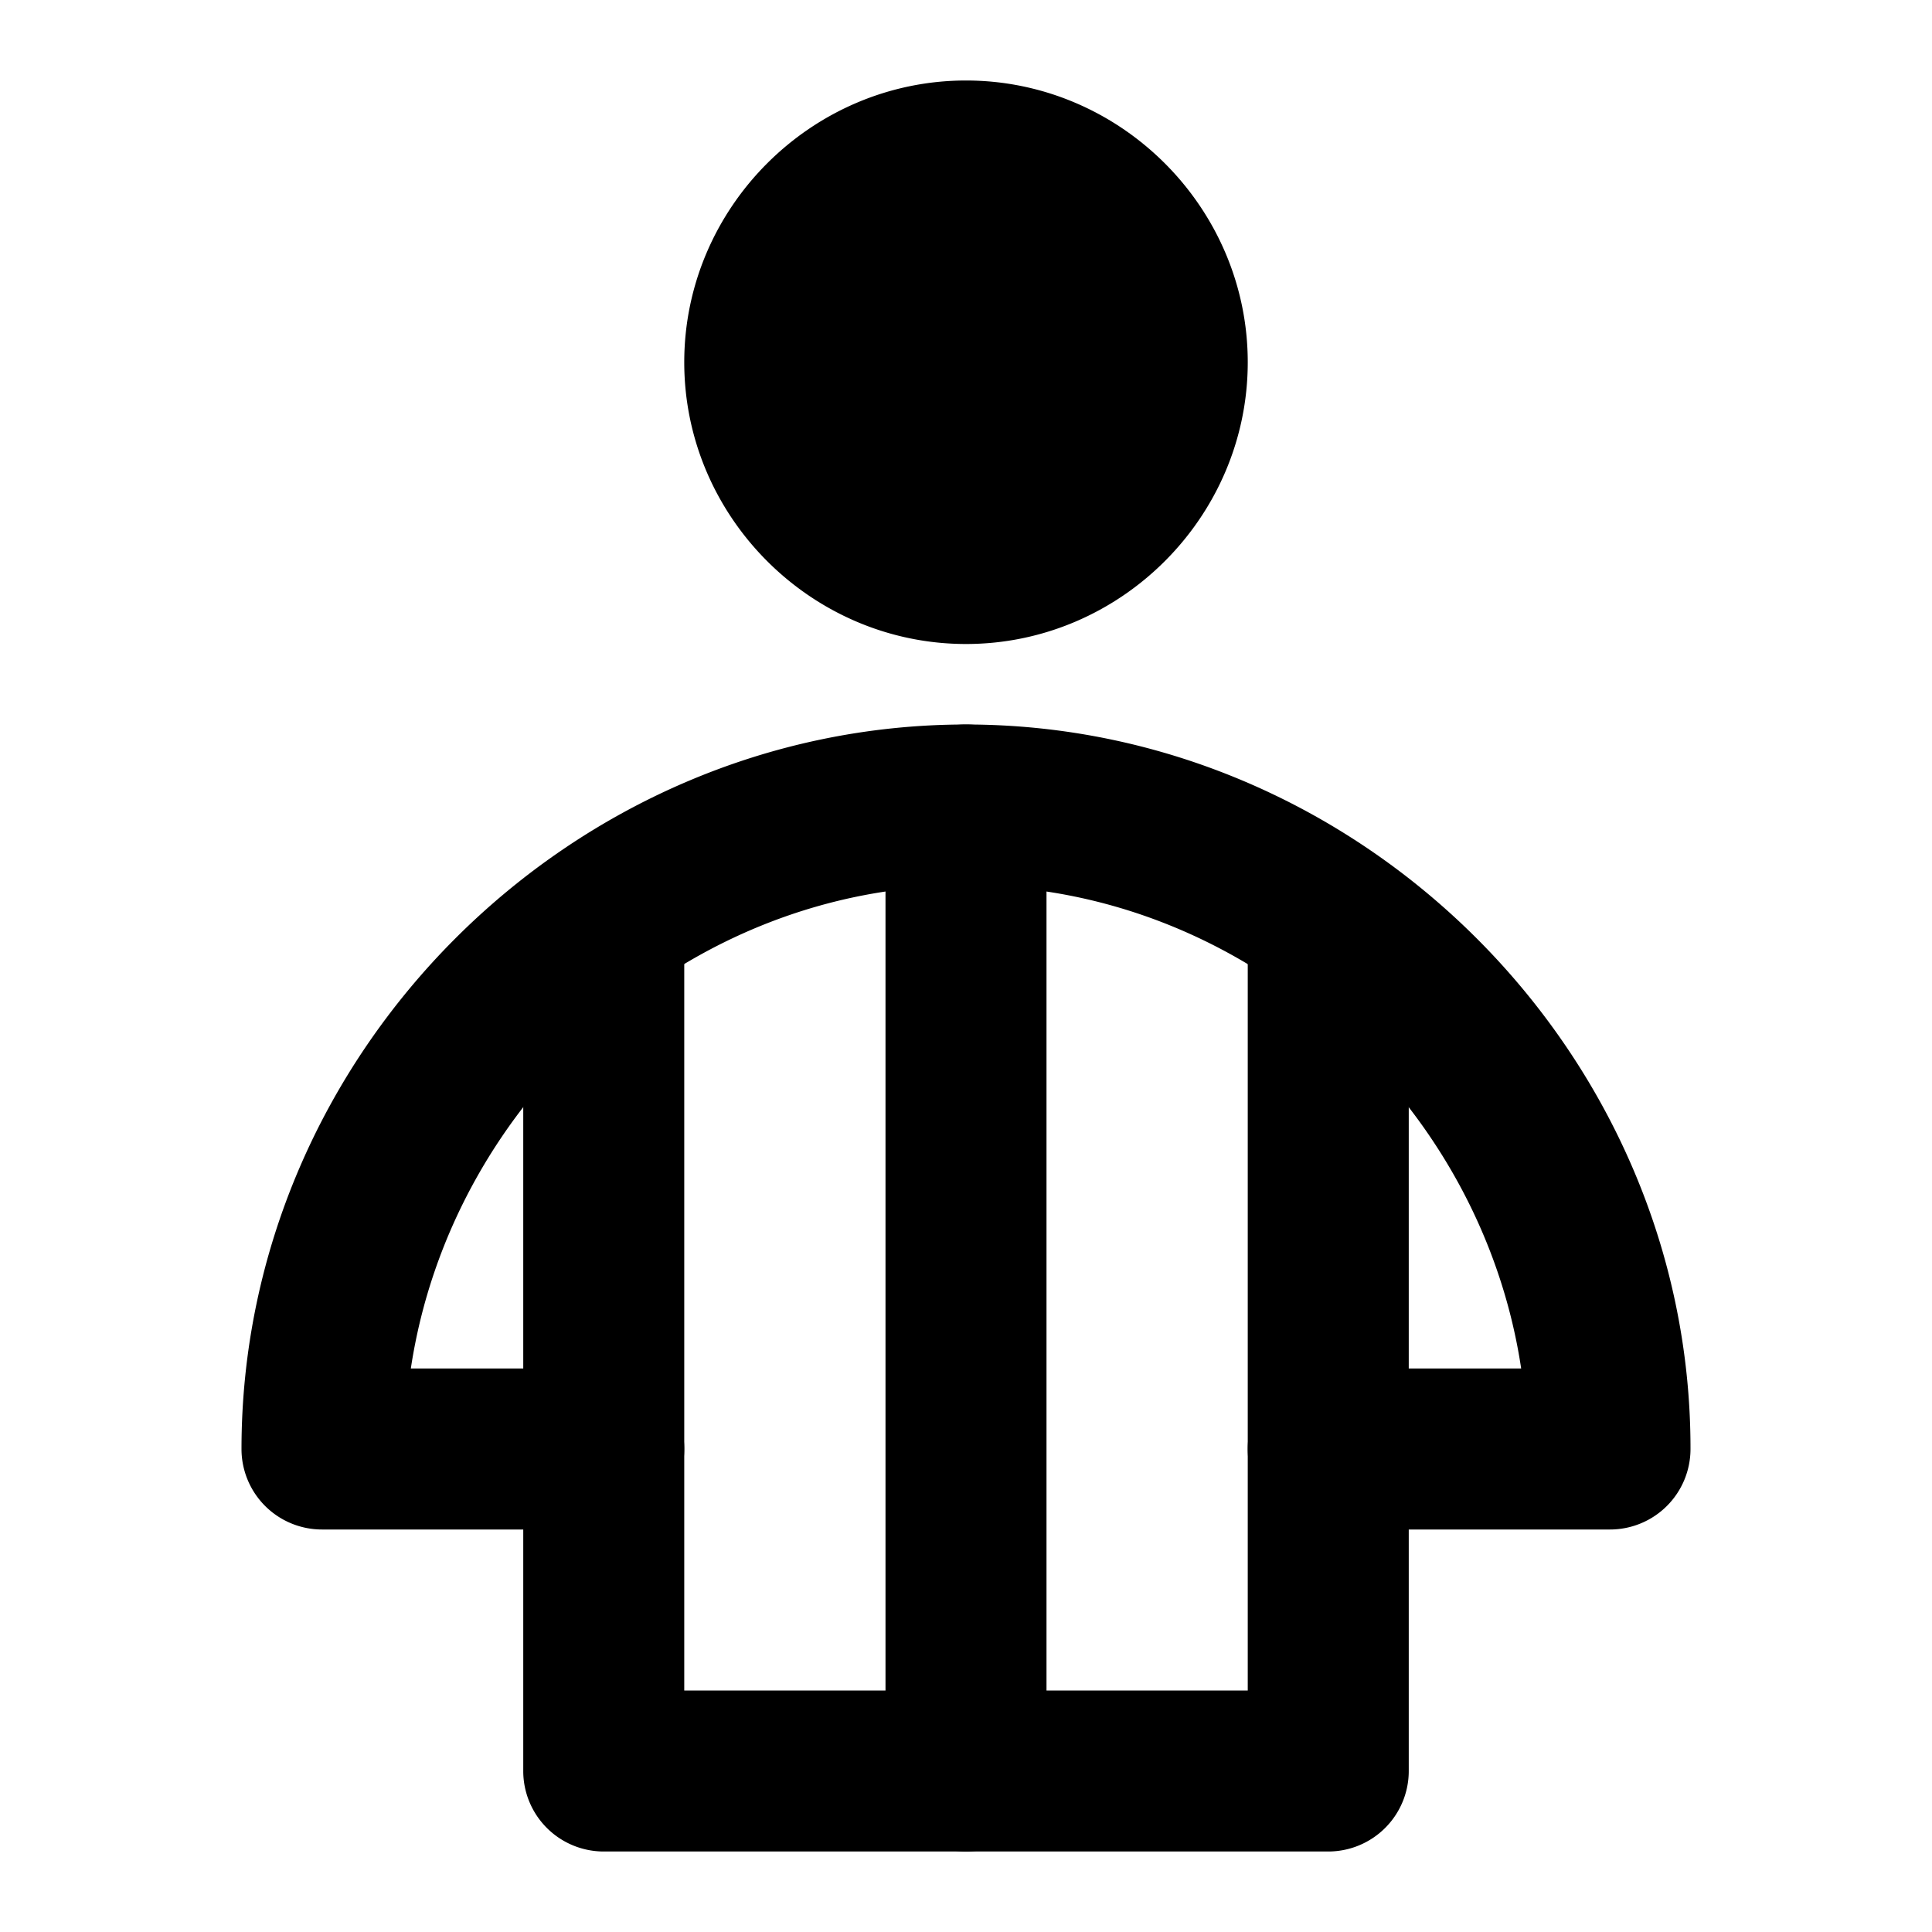 <svg xmlns="http://www.w3.org/2000/svg" width="48" height="48" viewBox="0 0 48 48"><path d="M24 14a5 5 0 1 0 0-10 5 5 0 0 0 0 10z"/><path d="M24 2c-3.842 0-7 3.158-7 7s3.158 7 7 7 7-3.158 7-7-3.158-7-7-7zm0 4c1.68 0 3 1.32 3 3s-1.32 3-3 3-3-1.32-3-3 1.32-3 3-3zm0 12c-9.824 0-18 8.165-18 18a2 2 0 0 0 2 2h5v6a2 2 0 0 0 2 2h18a2 2 0 0 0 2-2v-6h5a2 2 0 0 0 2-1.998C42.011 26.173 33.826 18 24 18Zm0 4c6.912 0 12.79 5.323 13.793 12H33a2 2 0 0 0-2 2v6H17v-6a2 2 0 0 0-2-2h-4.793c1.008-6.687 6.88-12 13.793-12Z"/><path d="M15 21a2 2 0 0 0-2 2v13a2 2 0 0 0 2 2 2 2 0 0 0 2-2V23a2 2 0 0 0-2-2zm18 0a2 2 0 0 0-2 2v13a2 2 0 0 0 2 2 2 2 0 0 0 2-2V23a2 2 0 0 0-2-2zm-9-3a2 2 0 0 0-2 2v24a2 2 0 0 0 2 2 2 2 0 0 0 2-2V20a2 2 0 0 0-2-2z"/></svg>